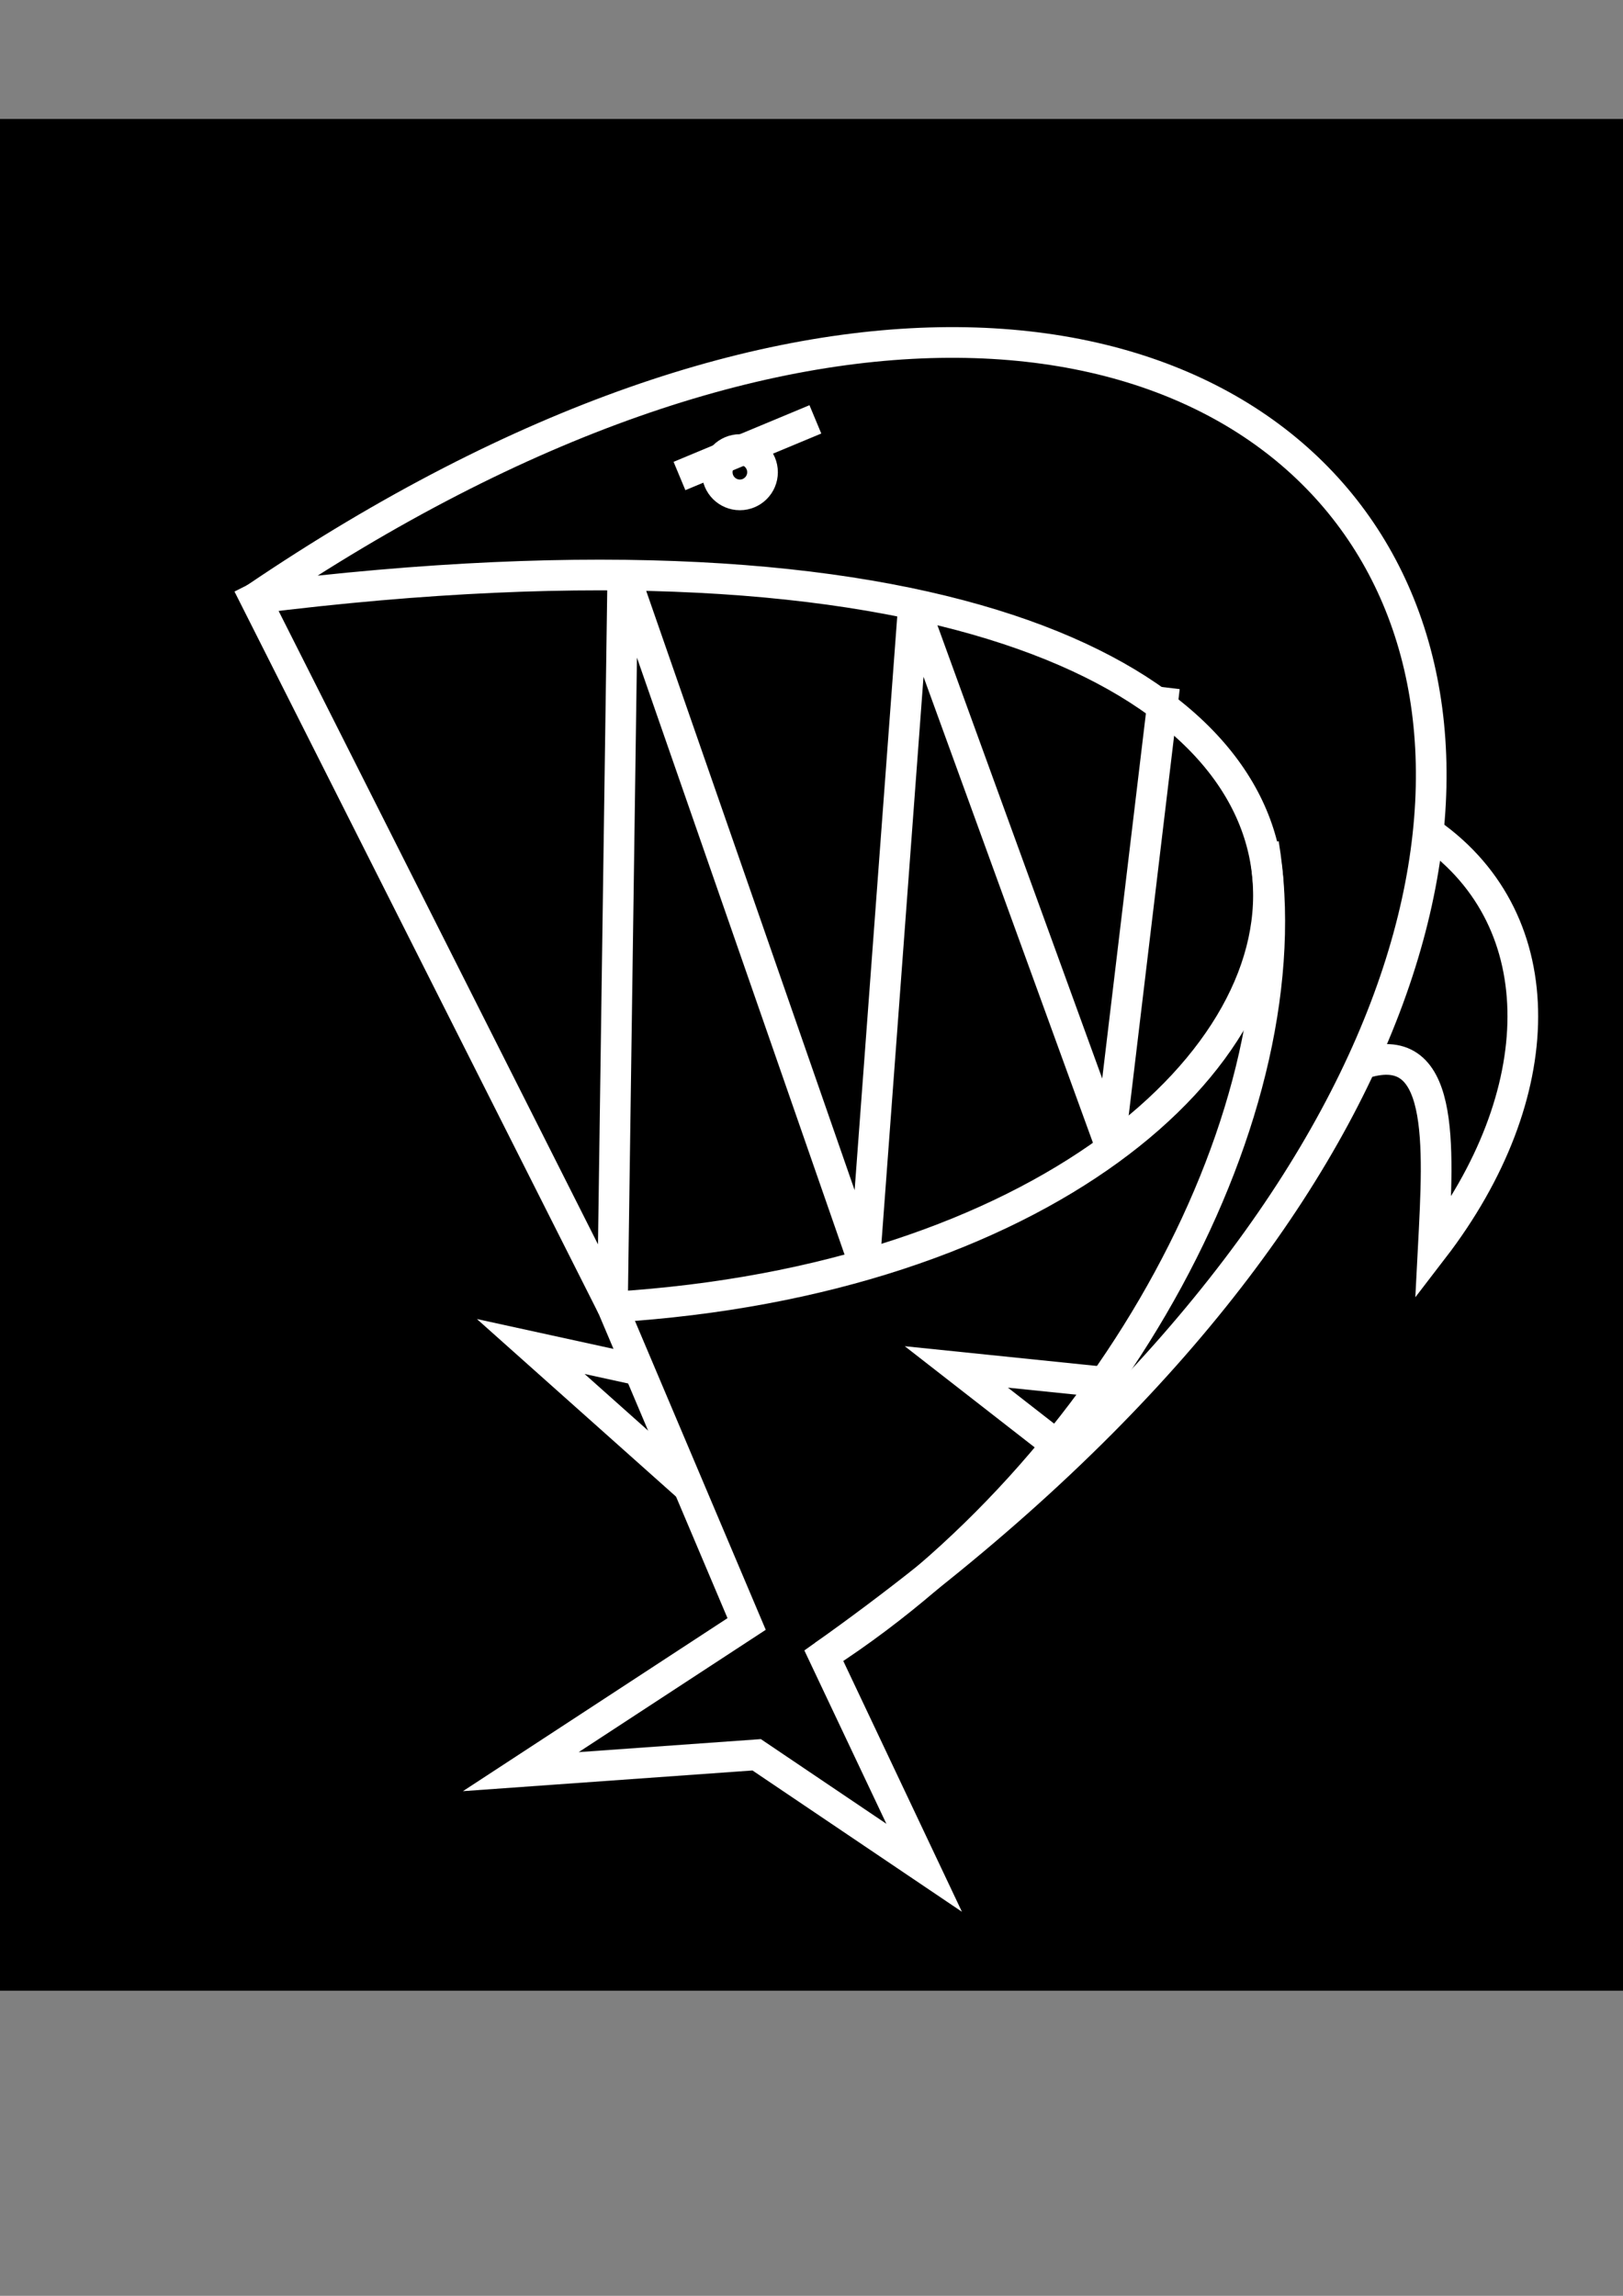 <?xml version="1.0" encoding="UTF-8" standalone="no"?>
<!-- Created with Inkscape (http://www.inkscape.org/) -->

<svg
   xmlns:dc="http://purl.org/dc/elements/1.1/"
   xmlns:cc="http://creativecommons.org/ns#"
   xmlns:rdf="http://www.w3.org/1999/02/22-rdf-syntax-ns#"
   xmlns:svg="http://www.w3.org/2000/svg"
   xmlns="http://www.w3.org/2000/svg"
   xmlns:sodipodi="http://sodipodi.sourceforge.net/DTD/sodipodi-0.dtd"
   xmlns:inkscape="http://www.inkscape.org/namespaces/inkscape"
   width="210mm"
   height="297mm"
   viewBox="0 0 210 297"
   version="1.1"
   id="svg8"
   inkscape:version="0.92.4 (5da689c313, 2019-01-14)"
   sodipodi:docname="pez.svg">
  <rect x="0" y="0" width="210" height="297" fill="#808080" stroke="none"/>
  <defs
     id="defs2" />
  <sodipodi:namedview
     id="base"
     pagecolor="#ffffff"
     bordercolor="#666666"
     borderopacity="1.0"
     inkscape:pageopacity="0.0"
     inkscape:pageshadow="2"
     inkscape:zoom="0.62"
     inkscape:cx="338.62873"
     inkscape:cy="591.89675"
     inkscape:document-units="mm"
     inkscape:current-layer="layer1"
     showgrid="false"
     inkscape:window-width="1366"
     inkscape:window-height="706"
     inkscape:window-x="-8"
     inkscape:window-y="-8"
     inkscape:window-maximized="1" />
  <g
     inkscape:label="Capa 1"
     inkscape:groupmode="layer"
     id="layer1">
    <rect
       style="fill:#000000;fill-opacity:1;stroke:none;stroke-width:40.495;stroke-miterlimit:4;stroke-dasharray:none"
       id="rect830"
       width="408.869"
       height="242.136"
       x="-86.864"
       y="15.392" />
    <g
       id="g23"
       style="stroke-width:3.969;stroke-miterlimit:4;stroke-dasharray:none;stroke:#ffffff;fill:none;fill-opacity:1;stroke-opacity:1">
      <path
         sodipodi:nodetypes="cccccccc"
         inkscape:connector-curvature="0"
         id="path10"
         d="M 79.244,169.091 C 189.729,162.299 209.935,55.232 33.005,77.404 171.553,-16.521 255.293,108.61 106.582,214.165 l 12.995,27.464 -21.672,-14.619 -30.516,2.18 29.217,-19.102 z"
         style="fill:none;fill-opacity:1;stroke:#ffffff;stroke-width:3.969;stroke-linecap:square;stroke-linejoin:miter;stroke-miterlimit:4;stroke-dasharray:none;stroke-opacity:1" />
      <path
         inkscape:connector-curvature="0"
         id="path12"
         d="m 33.005,77.404 46.238,91.688 1.347,-95.303 31.259,89.871 6.35,-85.475 25.398,69.845 6.838,-57.146"
         style="fill:none;fill-opacity:1;stroke:#ffffff;stroke-width:3.969;stroke-linecap:square;stroke-linejoin:miter;stroke-miterlimit:4;stroke-dasharray:none;stroke-opacity:1"
         sodipodi:nodetypes="ccccccc" />
      <circle
         style="stroke-width:3.969;stroke-miterlimit:4;stroke-dasharray:none;stroke:#ffffff;fill:none;fill-opacity:1;stroke-opacity:1"
         r="2.931"
         cy="61.089"
         cx="95.732"
         id="path14" />
      <path
         inkscape:connector-curvature="0"
         id="path16"
         d="M 87.917,61.578 105.501,54.251"
         style="fill:none;stroke:#ffffff;stroke-width:3.969;stroke-linecap:butt;stroke-linejoin:miter;stroke-opacity:1;stroke-miterlimit:4;stroke-dasharray:none;fill-opacity:1" />
      <path
         sodipodi:nodetypes="cc"
         inkscape:connector-curvature="0"
         id="path823"
         d="m 106.582,214.165 c 37.248,-24.119 62.626,-70.612 56.909,-105.015"
         style="fill:none;fill-opacity:1;stroke:#ffffff;stroke-width:3.969;stroke-linecap:butt;stroke-linejoin:miter;stroke-miterlimit:4;stroke-dasharray:none;stroke-opacity:1" />
      <path
         sodipodi:nodetypes="ccc"
         inkscape:connector-curvature="0"
         id="path825"
         d="m 82.492,177.212 -13.818,-3.02 20.203,18.014"
         style="fill:none;fill-opacity:1;stroke:#ffffff;stroke-width:3.969;stroke-linecap:butt;stroke-linejoin:miter;stroke-miterlimit:4;stroke-dasharray:none;stroke-opacity:1" />
      <path
         sodipodi:nodetypes="ccc"
         style="fill:none;fill-opacity:1;stroke:#ffffff;stroke-width:3.969;stroke-linecap:square;stroke-linejoin:miter;stroke-miterlimit:4;stroke-dasharray:none;stroke-opacity:1"
         d="m 140.208,178.527 -16.466,-1.692 10.91,8.495"
         id="path827"
         inkscape:connector-curvature="0" />
      <path
         sodipodi:nodetypes="ccc"
         inkscape:connector-curvature="0"
         id="path829"
         d="m 176.114,137.677 c 10.926,-3.765 10.039,10.19 9.328,23.88 15.255,-19.844 15.791,-42.31 -0.373,-53.73"
         style="fill:none;fill-opacity:1;stroke:#ffffff;stroke-width:3.969;stroke-linecap:butt;stroke-linejoin:miter;stroke-miterlimit:4;stroke-dasharray:none;stroke-opacity:1" />
    </g>
  </g>
</svg>
